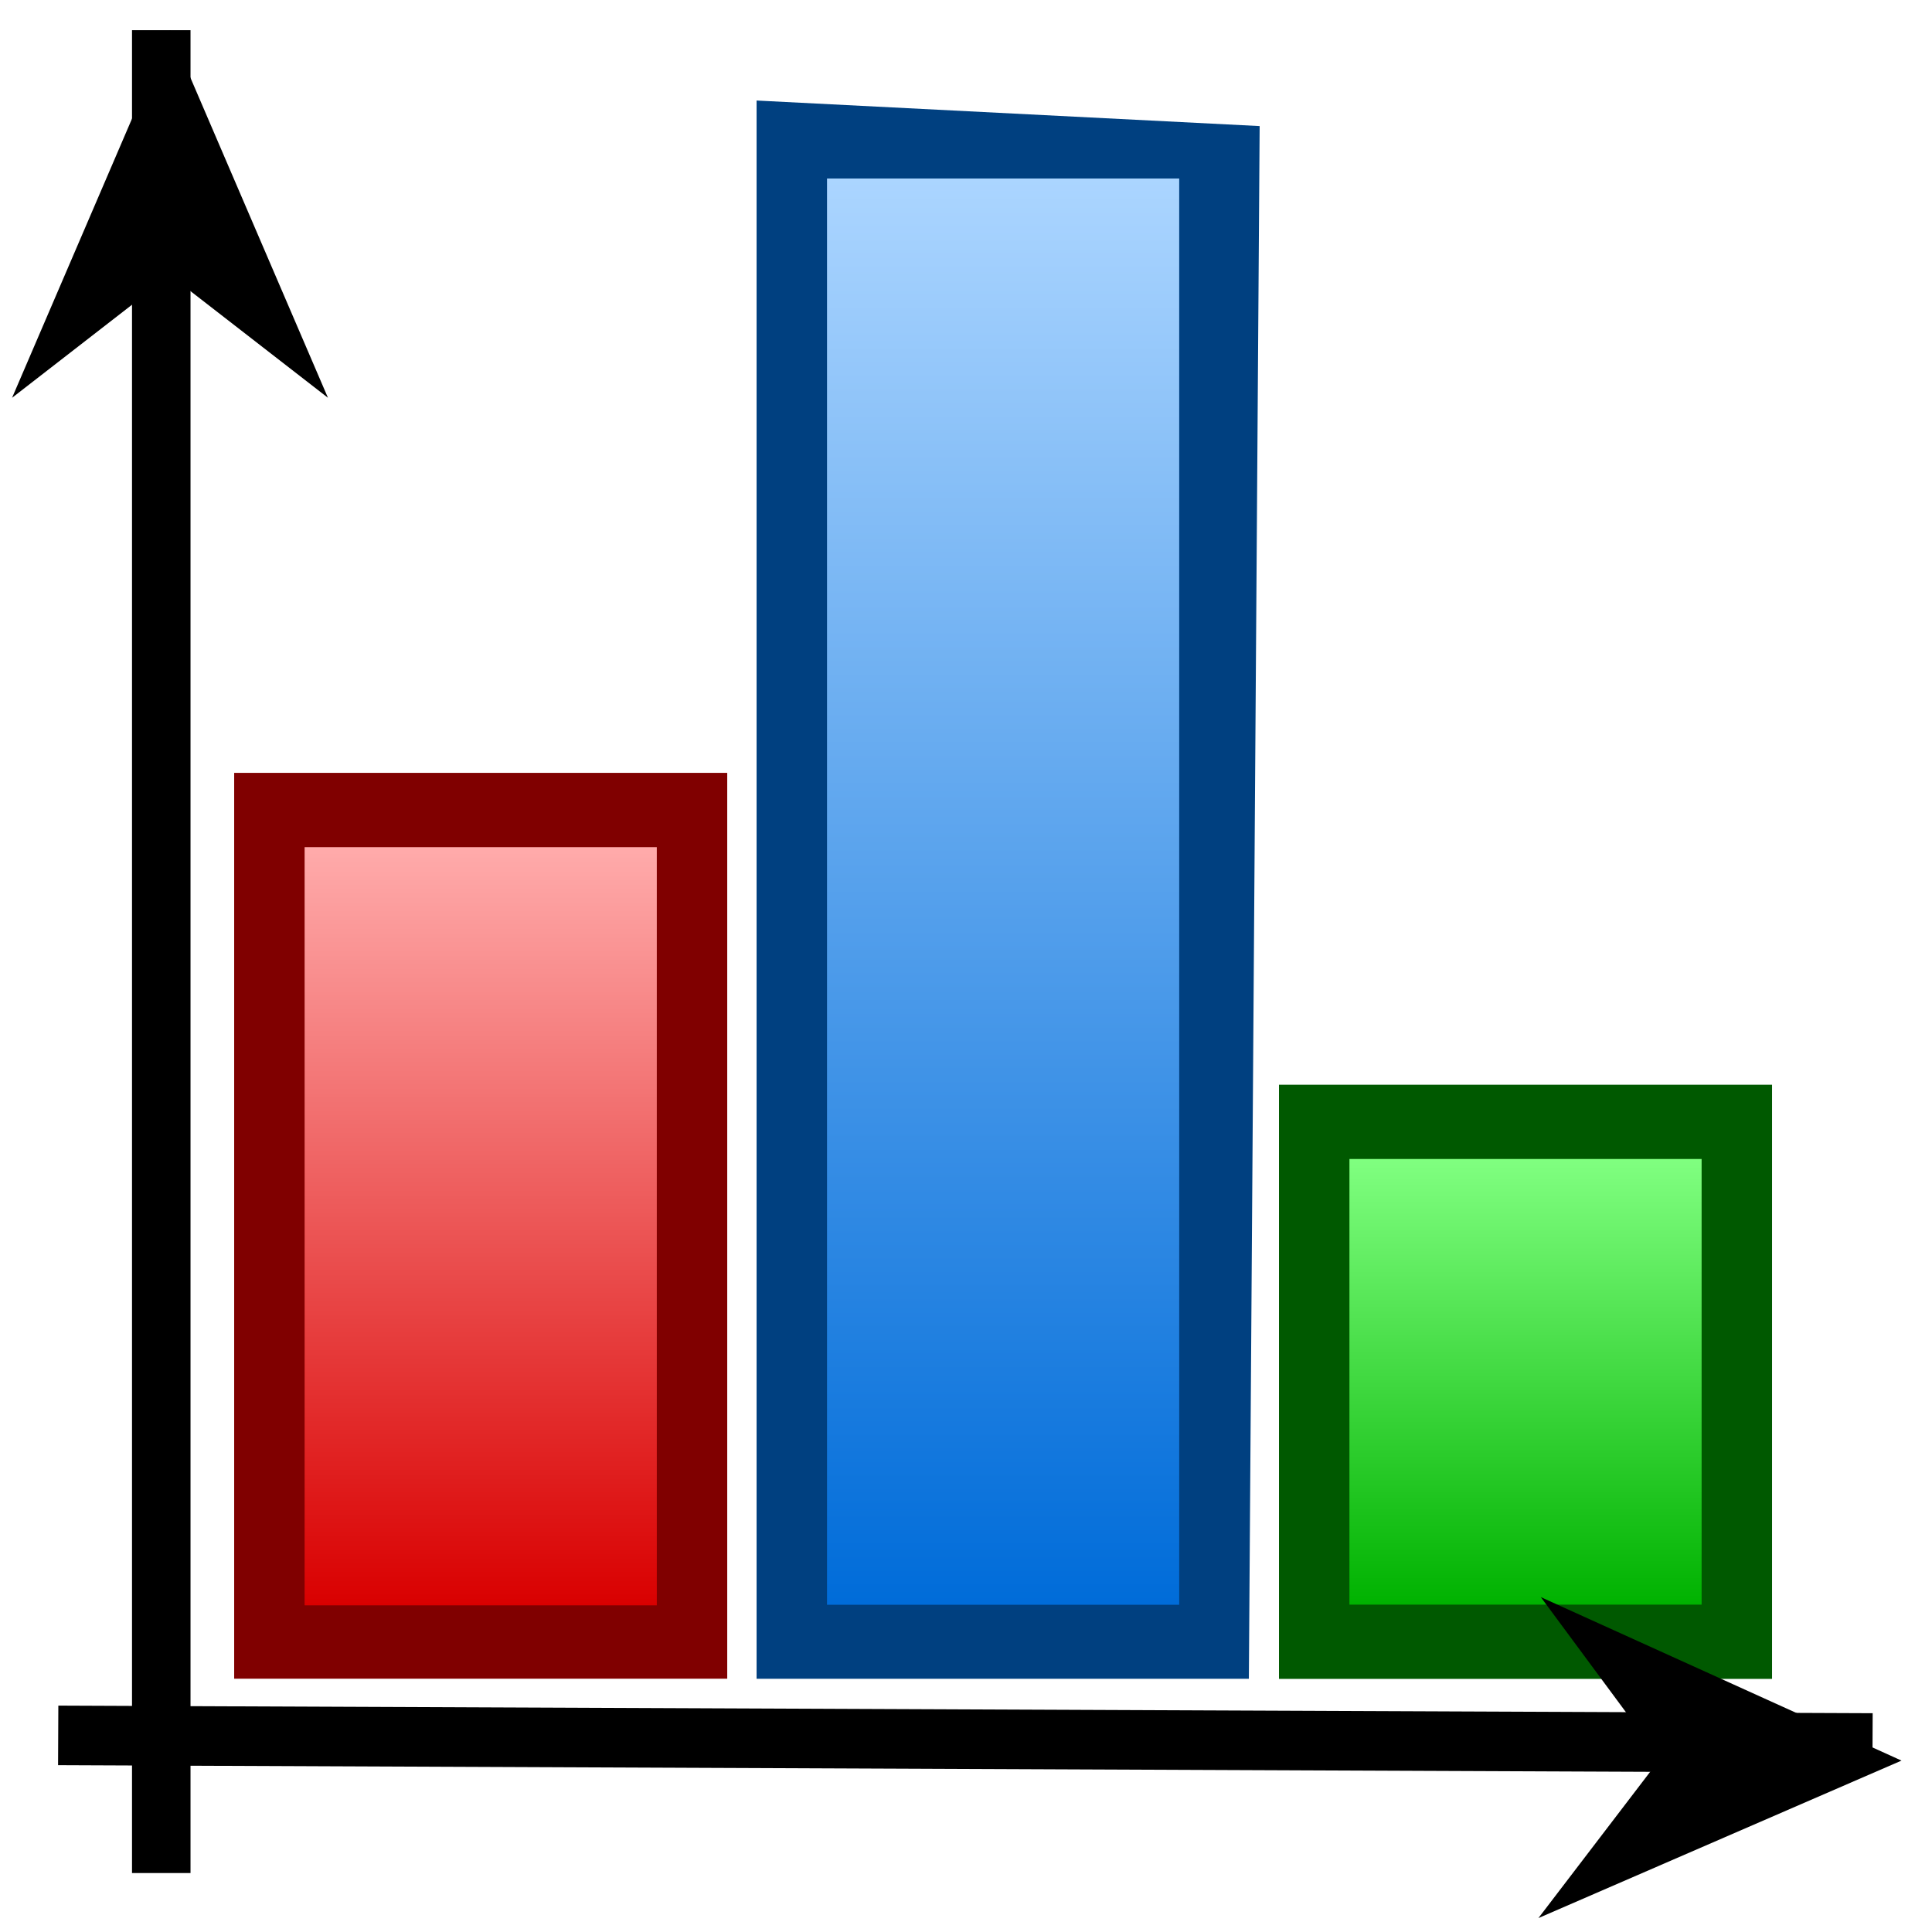 <?xml version="1.0" encoding="UTF-8" standalone="yes"?>
<svg version="1.1" width="64" height="64" color-interpolation="linearRGB"
     xmlns:svg="http://www.w3.org/2000/svg" xmlns="http://www.w3.org/2000/svg">
 <g>
  <path style="fill:none; stroke:#800000; stroke-width:5.636"
        d="M17.9 3.81H3.81V57.36H17.9V3.81z"
        transform="matrix(0.828,0,0,0.507,6.936,25.099)"
  />
  <path style="fill:none; stroke:#004080; stroke-width:5.636"
        d="M38 24L23.54 23.54V57.36H37.63L38 24z"
        transform="matrix(0.828,0,0,1.322,7.905,-23.944)"
  />
  <linearGradient id="gradient0" gradientUnits="userSpaceOnUse" x1="181.35" y1="23.54" x2="181.35" y2="57.36">
   <stop offset="0" stop-color="#abd5ff"/>
   <stop offset="1" stop-color="#006cd9"/>
  </linearGradient>
  <path style="fill:url(#gradient0)"
        d="M37.63 23.54H23.54V57.36H37.63V23.54z"
        transform="matrix(0.828,0,0,1.397,7.905,-26.972)"
  />
  <path style="fill:none; stroke:#005900; stroke-width:5.636"
        d="M57.36 40.45H43.27V57.36H57.36V40.45z"
        transform="matrix(0.828,0,0,0.873,8.874,3.08)"
  />
  <linearGradient id="gradient1" gradientUnits="userSpaceOnUse" x1="181.35" y1="40.45" x2="181.35" y2="57.35">
   <stop offset="0" stop-color="#80ff80"/>
   <stop offset="1" stop-color="#00b200"/>
  </linearGradient>
  <path style="fill:url(#gradient1)"
        d="M57.36 40.45H43.27V57.36H57.36V40.45z"
        transform="matrix(0.828,0,0,0.873,8.874,3.08)"
  />
  <linearGradient id="gradient2" gradientUnits="userSpaceOnUse" x1="181.35" y1="3.8" x2="181.35" y2="57.36">
   <stop offset="0" stop-color="#ffabab"/>
   <stop offset="1" stop-color="#d90000"/>
  </linearGradient>
  <path style="fill:url(#gradient2)"
        d="M17.9 3.81H3.81V57.36H17.9V3.81z"
        transform="matrix(0.828,0,0,0.469,6.936,26.277)"
  />
  <path style="fill:none; stroke:#000000; stroke-width:1"
        d="M4 64V1"
        transform="matrix(1.938,0,0,0.969,-2.41,0.031)"
  />
  <path style="fill:none; stroke:#000000; stroke-width:1"
        d="M4 64V1"
        transform="matrix(-0.009,1.973,-0.954,-0.004,63.02,49.851)"
  />
  <path style="fill:#000000"
        d="M1 10L5 1L9 10L5 7L1 10z"
        transform="matrix(1.308,0,0,1.353,-0.908,-0.353)"
  />
  <path style="fill:#000000"
        d="M1 10L5 1L9 10L5 7L1 10z"
        transform="matrix(-0.01,1.329,-1.332,-0.011,64.372,51.688)"
  />
 </g>
</svg>
